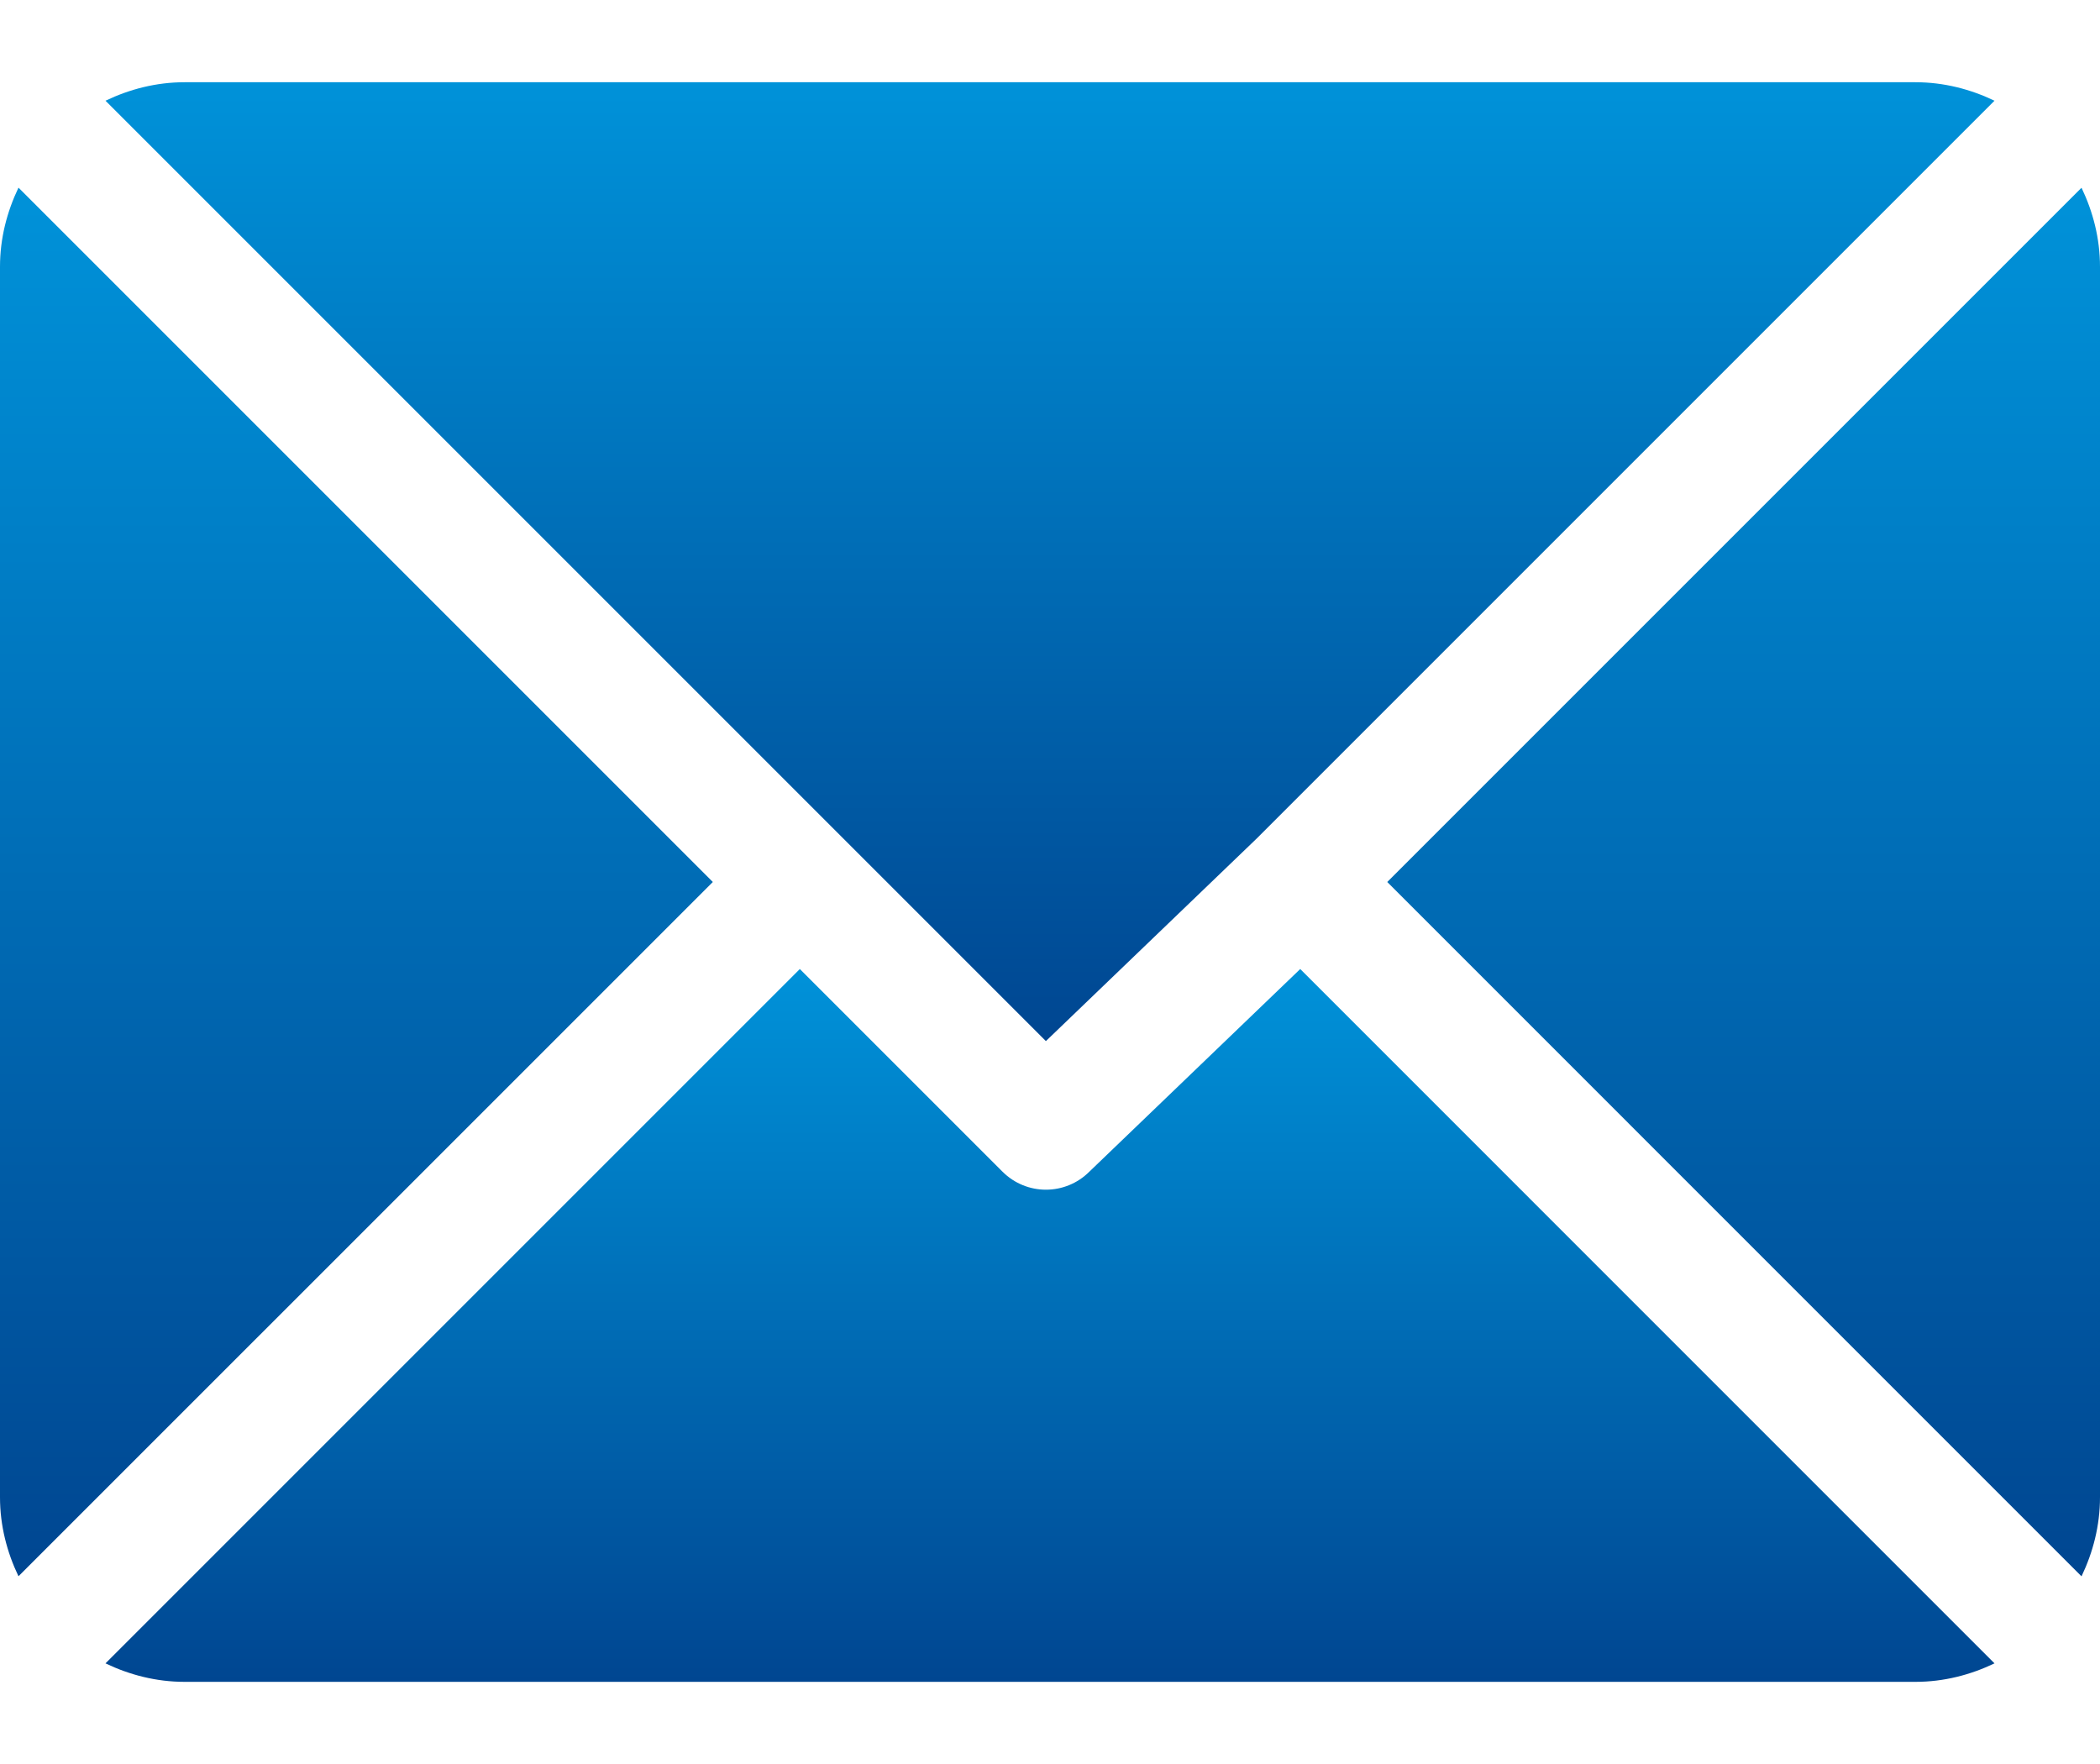 <svg width="25" height="21" viewBox="0 0 25 21" fill="none" xmlns="http://www.w3.org/2000/svg">
<path d="M22.803 0.979H2.197C1.859 0.979 1.542 1.062 1.256 1.199L12.451 12.394L14.96 9.983C14.96 9.983 14.96 9.982 14.961 9.982C14.961 9.982 14.961 9.982 14.961 9.982L23.744 1.199C23.458 1.062 23.141 0.979 22.803 0.979Z" fill="url(#paint0_linear)"/>
<path d="M24.78 2.235L16.515 10.5L24.78 18.766C24.917 18.479 25 18.163 25 17.824V3.176C25 2.838 24.917 2.521 24.78 2.235Z" fill="url(#paint1_linear)"/>
<path d="M0.22 2.234C0.083 2.521 0 2.837 0 3.176V17.824C0 18.162 0.083 18.479 0.22 18.765L8.486 10.5L0.22 2.234Z" fill="url(#paint2_linear)"/>
<path d="M15.479 11.536L12.969 13.948C12.826 14.091 12.639 14.163 12.451 14.163C12.264 14.163 12.077 14.091 11.934 13.948L9.522 11.536L1.256 19.802C1.542 19.939 1.859 20.022 2.198 20.022H22.803C23.141 20.022 23.458 19.939 23.744 19.802L15.479 11.536Z" fill="url(#paint3_linear)"/>
<defs>
<linearGradient id="paint0_linear" x1="12.5" y1="0.979" x2="12.5" y2="12.394" gradientUnits="userSpaceOnUse">
<stop stop-color="#0092D9"/>
<stop offset="1" stop-color="#004691"/>
</linearGradient>
<linearGradient id="paint1_linear" x1="20.758" y1="2.235" x2="20.758" y2="18.766" gradientUnits="userSpaceOnUse">
<stop stop-color="#0092D9"/>
<stop offset="1" stop-color="#004691"/>
</linearGradient>
<linearGradient id="paint2_linear" x1="4.243" y1="2.234" x2="4.243" y2="18.765" gradientUnits="userSpaceOnUse">
<stop stop-color="#0092D9"/>
<stop offset="1" stop-color="#004691"/>
</linearGradient>
<linearGradient id="paint3_linear" x1="12.5" y1="11.536" x2="12.5" y2="20.022" gradientUnits="userSpaceOnUse">
<stop stop-color="#0092D9"/>
<stop offset="1" stop-color="#004691"/>
</linearGradient>
</defs>
</svg>
